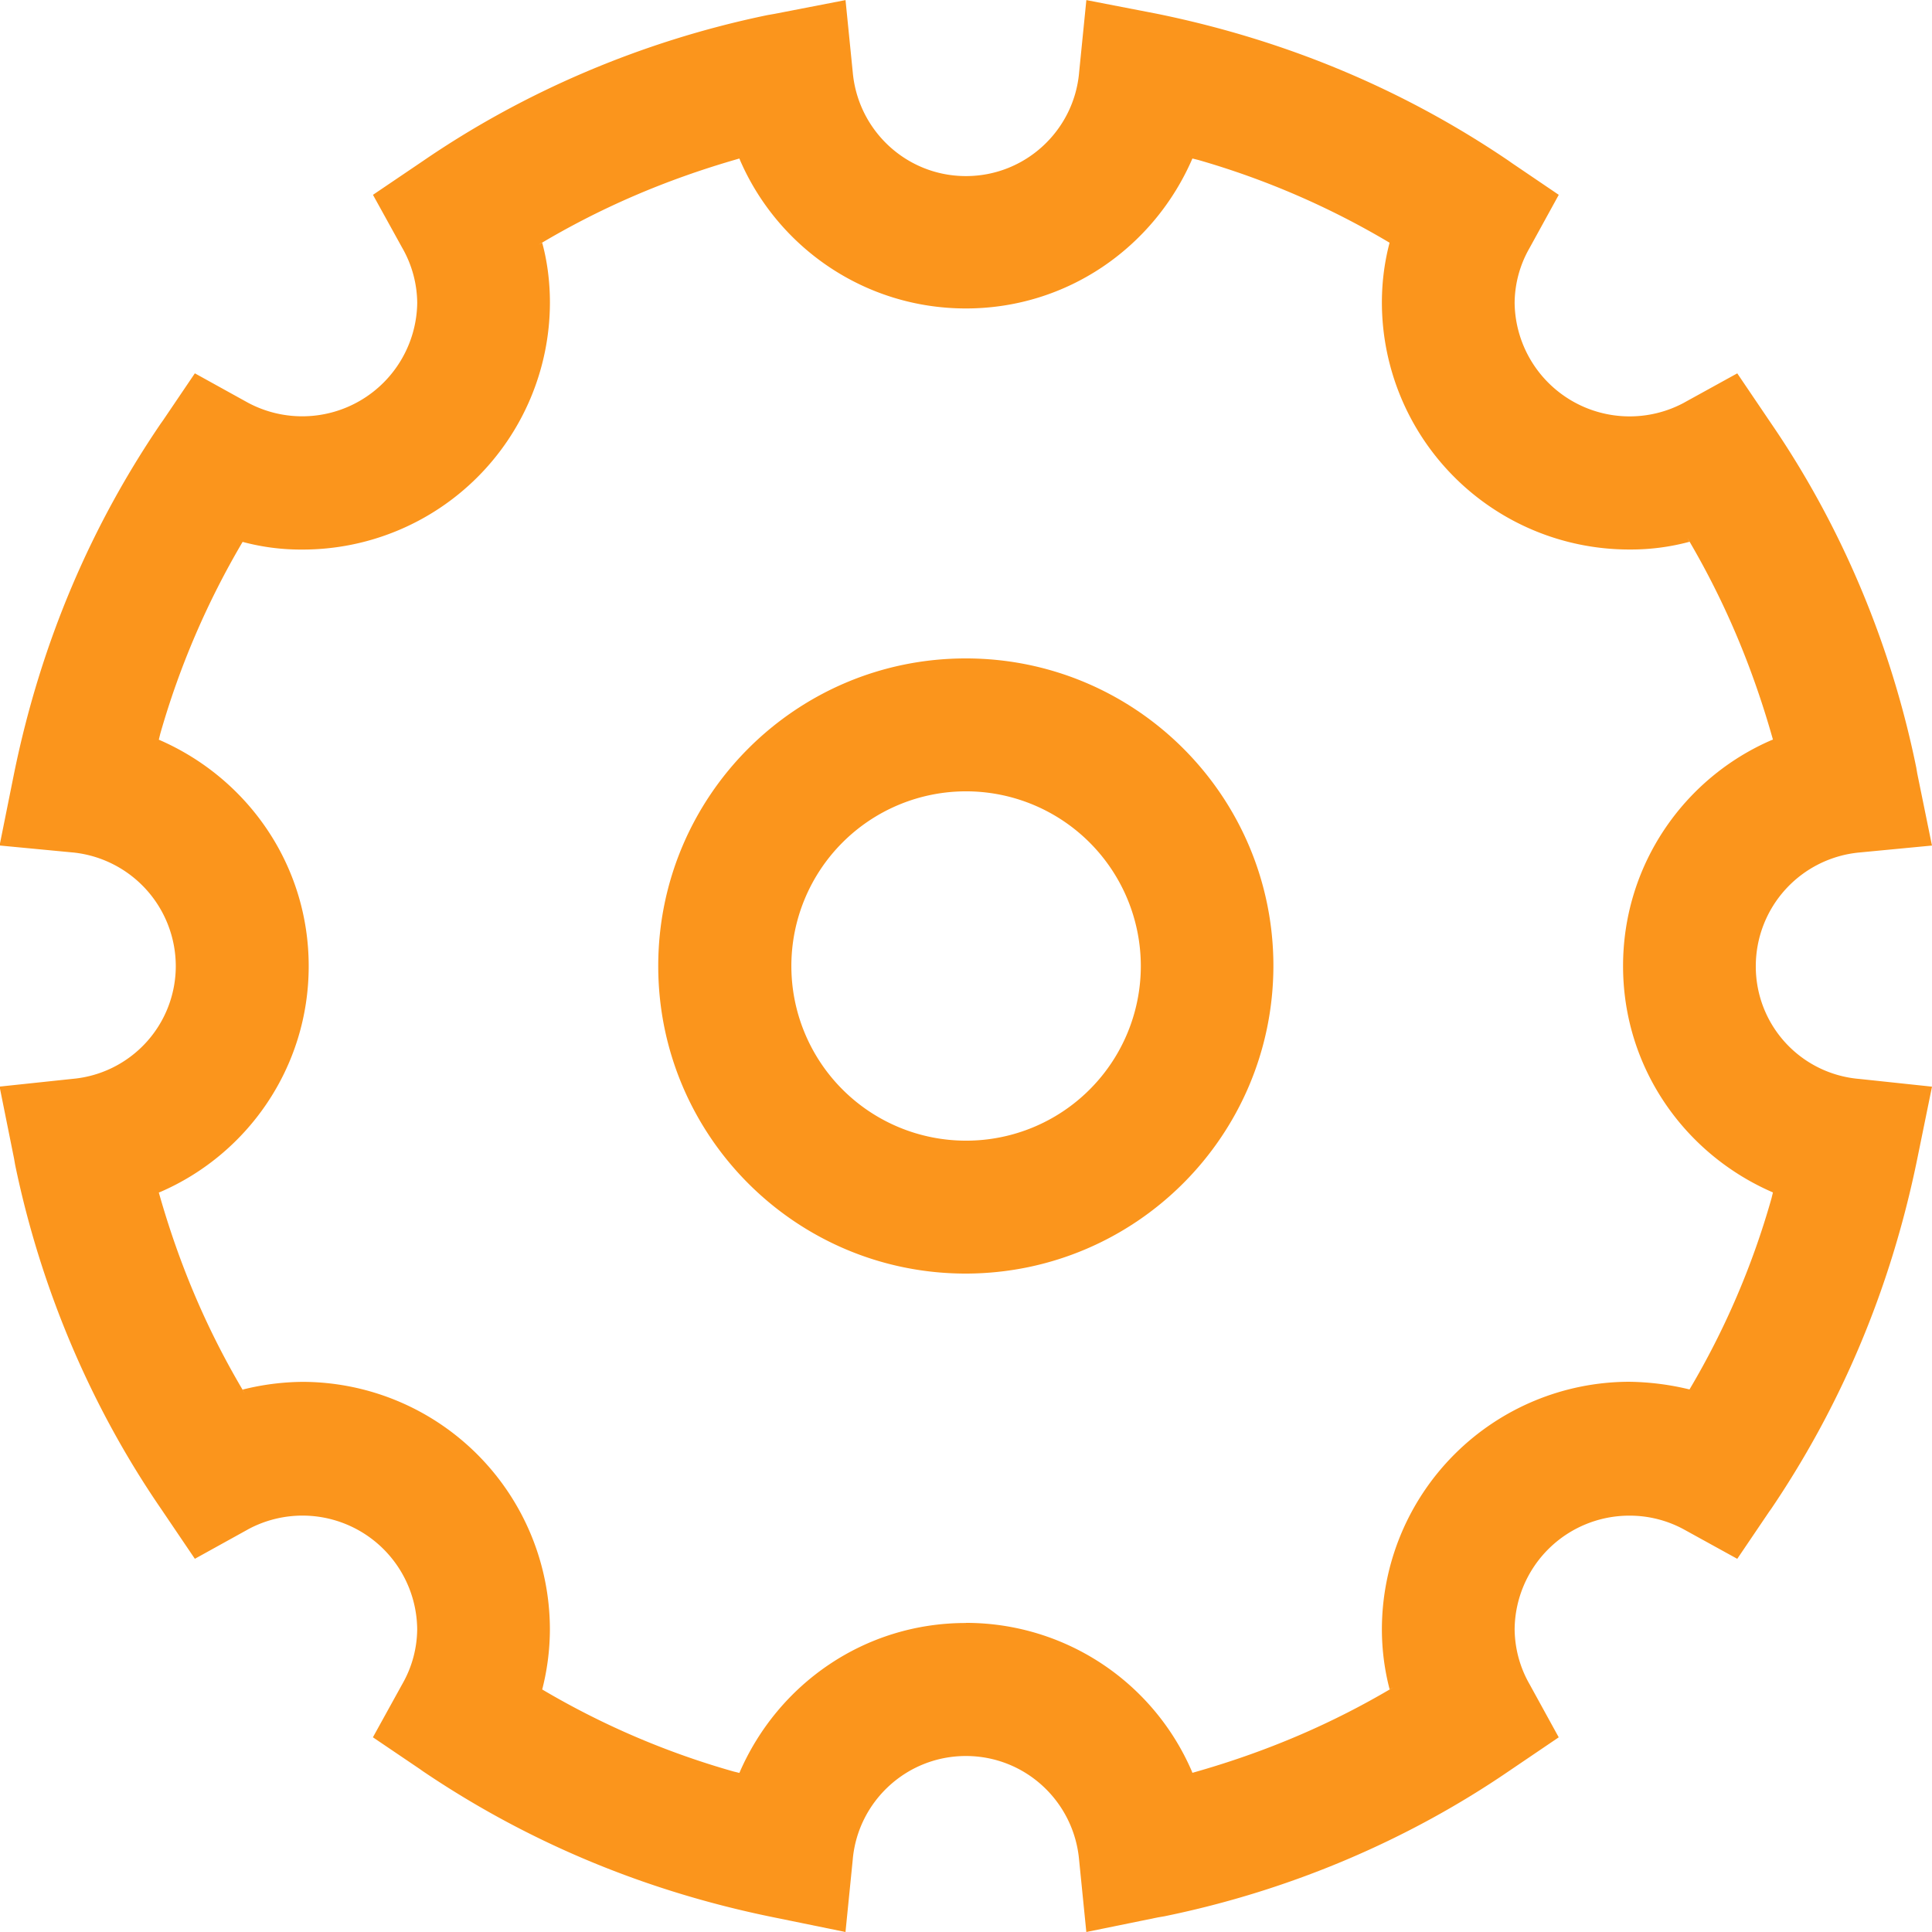 <svg xmlns="http://www.w3.org/2000/svg" width="64" height="64" viewBox="0 0 64 64"><title>Icon-settings</title><path fill="#fb951c" d="M35.986 64l-.241-2.406c-.18-1.927-1.789-3.424-3.748-3.424s-3.568 1.497-3.747 3.409l-.001.015L28.008 64l-2.378-.486c-4.404-.894-8.302-2.578-11.723-4.909l.11.071-1.664-1.126.975-1.766a3.702 3.702 0 0 0 .492-1.816v-.002a3.8 3.8 0 0 0-5.626-3.292l.02-.01-1.759.973-1.126-1.664c-2.268-3.305-3.96-7.197-4.828-11.39l-.036-.207-.479-2.381 2.414-.256a3.752 3.752 0 0 0 3.423-3.734v-.004a3.789 3.789 0 0 0-3.407-3.762l-.016-.001-2.414-.23.479-2.381c.899-4.4 2.591-8.293 4.934-11.704l-.07.108 1.126-1.664 1.759.973a3.81 3.81 0 0 0 5.607-3.299v-.003a3.728 3.728 0 0 0-.501-1.836l.01.018-.975-1.766 1.664-1.126C17.329 3.06 21.226 1.368 25.424.5l.207-.036 2.378-.461.241 2.406c.18 1.927 1.789 3.424 3.748 3.424s3.568-1.497 3.747-3.409l.001-.015.241-2.406 2.378.461c4.404.904 8.301 2.596 11.719 4.935l-.109-.071 1.661 1.126-.97 1.766a3.702 3.702 0 0 0-.492 1.816v.002a3.81 3.81 0 0 0 5.629 3.293l-.02.01 1.766-.973 1.126 1.664c2.263 3.305 3.946 7.198 4.803 11.392l.035.205.486 2.381-2.406.23a3.784 3.784 0 0 0-3.43 3.763v.013a3.738 3.738 0 0 0 3.417 3.724l.014.001 2.406.256-.486 2.381c-.897 4.398-2.581 8.29-4.91 11.707l.071-.111-1.126 1.664-1.766-.973a3.754 3.754 0 0 0-1.808-.457 3.8 3.8 0 0 0-3.801 3.757v.002c.007.67.188 1.295.501 1.836l-.01-.018.97 1.766-1.661 1.126c-3.31 2.261-7.207 3.944-11.404 4.803l-.206.035zm-3.989-10.24h.007a8.143 8.143 0 0 1 7.476 4.914l.02.053c2.486-.701 4.655-1.644 6.66-2.835l-.127.07a7.88 7.88 0 0 1-.256-1.996v-.001a8.208 8.208 0 0 1 8.191-8.192h.001c.714.01 1.4.103 2.058.269l-.061-.013a26.56 26.56 0 0 0 2.718-6.336l.047-.192c-2.943-1.273-4.965-4.151-4.965-7.501s2.022-6.228 4.912-7.48l.053-.02c-.703-2.494-1.646-4.67-2.836-6.683l.071.13a7.443 7.443 0 0 1-1.961.256h-.038.002a8.192 8.192 0 0 1-8.192-8.165v-.017c0-.704.093-1.386.269-2.035l-.013.055a26.924 26.924 0 0 0-6.338-2.742l-.195-.048c-1.273 2.944-4.152 4.967-7.503 4.967s-6.231-2.023-7.483-4.914l-.02-.053c-2.486.709-4.655 1.661-6.658 2.86l.125-.069c.163.594.256 1.277.256 1.981v.017-.001a8.193 8.193 0 0 1-8.192 8.166h-.053a7.432 7.432 0 0 1-1.986-.268l.052.012a27.212 27.212 0 0 0-2.729 6.357l-.048.197c2.943 1.273 4.965 4.151 4.965 7.501s-2.022 6.228-4.912 7.48l-.053.02c.702 2.483 1.649 4.651 2.846 6.652l-.069-.124a8.39 8.39 0 0 1 1.981-.256h.005a8.208 8.208 0 0 1 8.192 8.191v.001a8.075 8.075 0 0 1-.269 2.053l.013-.056a26.793 26.793 0 0 0 6.34 2.718l.193.047c1.269-2.943 4.146-4.966 7.495-4.966H32h-.001zm0-11.571h-.003c-5.627 0-10.189-4.562-10.189-10.189s4.562-10.189 10.189-10.189S42.183 26.373 42.183 32C42.174 37.622 37.621 42.177 32 42.189h-.001zm0-15.975a5.786 5.786 0 0 0 .008 11.572A5.785 5.785 0 0 0 37.791 32 5.79 5.79 0 0 0 32 26.214z"/></svg>